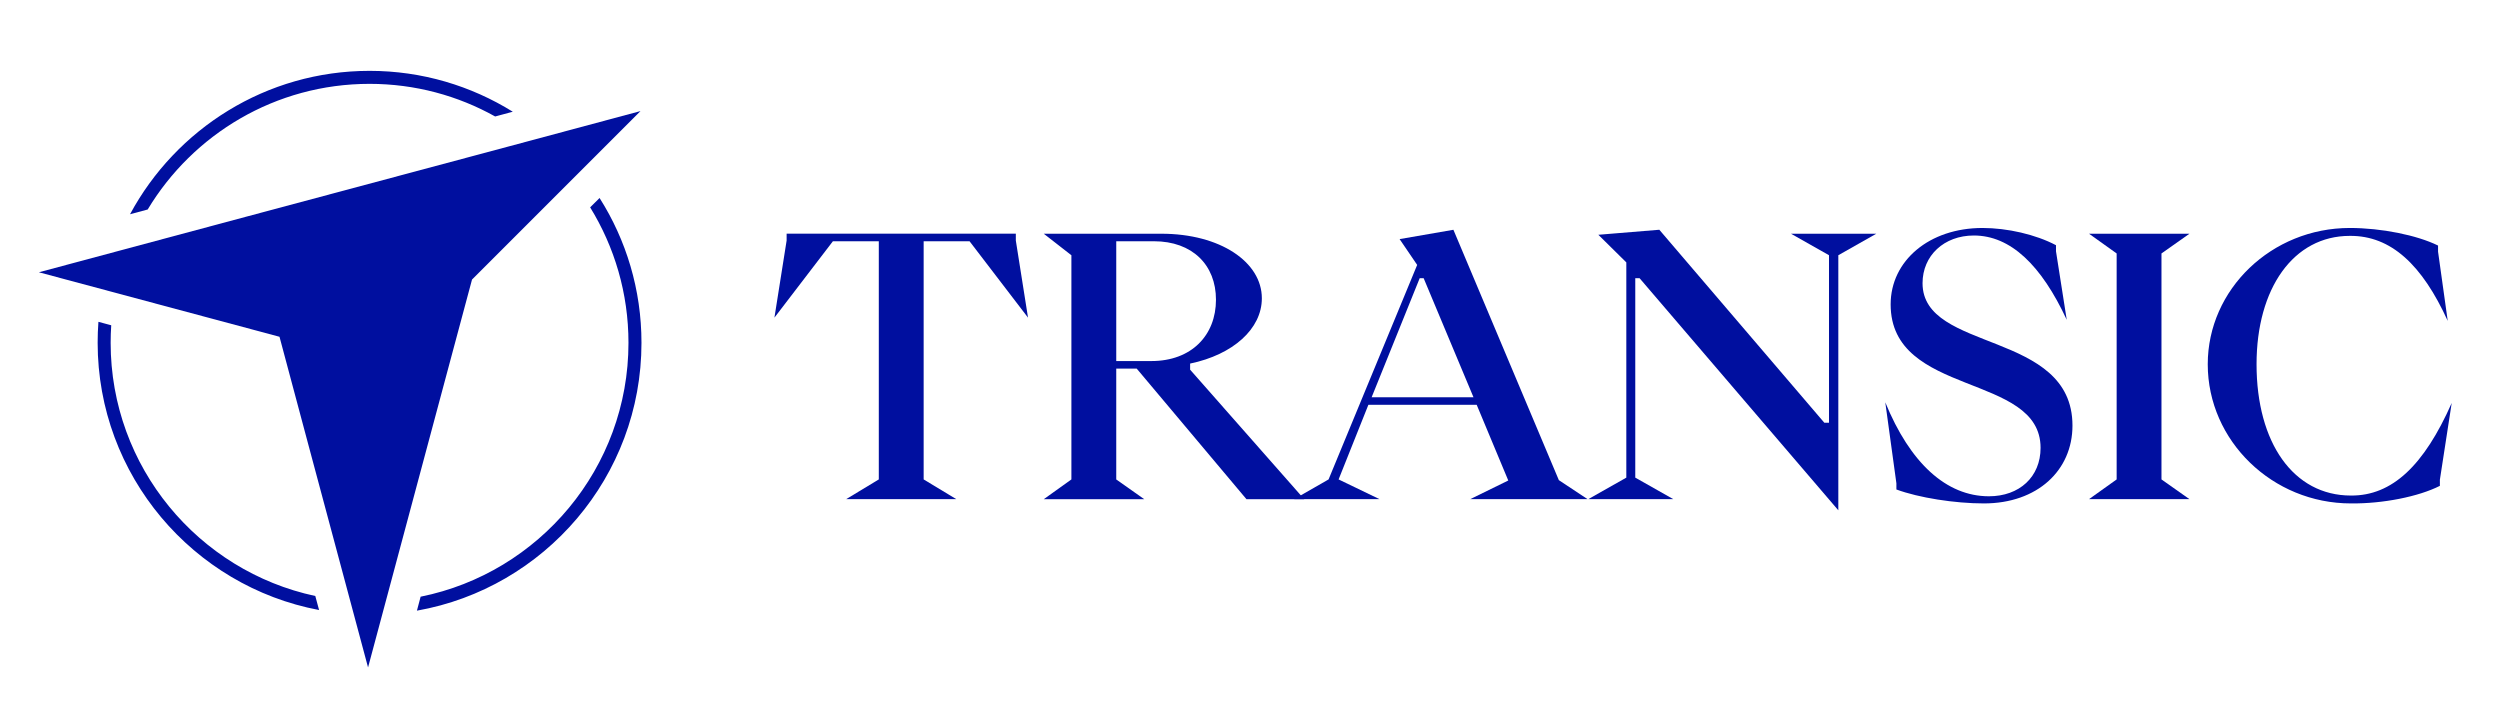 <?xml version="1.0" encoding="utf-8"?>
<!-- Generator: Adobe Illustrator 26.0.3, SVG Export Plug-In . SVG Version: 6.00 Build 0)  -->
<svg version="1.1" id="Layer_1" xmlns="http://www.w3.org/2000/svg" xmlns:xlink="http://www.w3.org/1999/xlink" x="0px" y="0px"
	 viewBox="0 0 1000 282.6" style="enable-background:new 0 0 1000 282.6;" xml:space="preserve">
<style type="text/css">
	.st0{fill:#000F9F;}
</style>
<g>
	<g>
		<g>
			<path class="st0" d="M147.83,28.34c-41.37,0-77.42,23.23-95.8,57.33v0.03l7.04-1.9c18.11-30.1,51.12-50.26,88.75-50.26
				c18.22,0,35.35,4.73,50.24,13.05l1.64-0.44l5.41-1.46C188.47,34.34,168.82,28.34,147.83,28.34z M239.83,79.2l-3.77,3.74
				c9.72,15.78,15.33,34.33,15.33,54.19c0,50.11-35.76,92-83.11,101.54h-0.03l-1.48,5.59c50.99-9.02,89.82-53.62,89.82-107.13
				C256.59,115.84,250.46,95.96,239.83,79.2z M44.26,137.13c0-2.37,0.08-4.7,0.23-7.02l-5.12-1.38c-0.21,2.78-0.31,5.56-0.31,8.39
				c0,53.07,38.2,97.38,88.57,106.89l-1.51-5.61C79.4,228.4,44.26,186.8,44.26,137.13z"/>
		</g>
		<polygon class="st0" points="256.2,44.43 188.81,111.82 177.92,152.41 147.22,266.97 123.21,177.39 111.8,134.71 15.55,108.91 
			98.88,86.57 203.05,58.69 		"/>
	</g>
	<g>
		<path class="st0" d="M351.52,191.77V96.5h-18.36l-23.39,30.56l4.88-30.85v-2.73h91.68v2.73l4.88,30.85L387.82,96.5h-18.36v95.27
			l13.06,7.89h-44.05L351.52,191.77z"/>
		<path class="st0" d="M428.56,191.77V102.1l-11.05-8.61h47.06c23.53,0,40.17,11.33,40.17,25.83c0,12.2-11.48,22.53-28.69,26.11
			v2.44l45.63,51.8h-23.1l-43.9-52.23h-8.18v44.34l11.19,7.89h-40.17L428.56,191.77z M446.5,144.42h14.06
			c16.07,0,25.83-10.33,25.83-24.53c0-13.92-9.47-23.39-24.82-23.39H446.5V144.42z"/>
		<path class="st0" d="M517.66,199.66l13.77-7.89l35.44-85.8l-7.03-10.33l21.52-3.73l42.18,100.15l11.48,7.6h-46.92l15.21-7.46
			l-12.63-30.27h-43.33l-11.91,29.84l16.36,7.89H517.66z M548.65,158.91h40.75l-19.94-47.63h-1.58L548.65,158.91z"/>
		<path class="st0" d="M735.32,204.11l-79.49-92.83h-1.72v79.77l15.21,8.61h-34l15.21-8.61v-86.09l-11.19-11.05l24.39-2.01l66,77.19
			h1.87v-67l-15.21-8.61h34.15l-15.21,8.61V204.11z"/>
		<path class="st0" d="M758.56,195.79v-2.44l-4.45-32.43c9.9,24.25,24.39,37.59,41.46,37.59c12.2,0,20.66-7.75,20.66-19.37
			c0-30.13-59.97-20.23-59.97-57.39c0-17.5,15.49-30.56,36.73-30.56c9.9,0,21.23,2.58,29.41,6.89v2.44l4.3,27.4
			c-10.19-21.95-22.53-33.72-37.16-33.72c-11.91,0-20.52,8.04-20.52,19.08c0,27.83,59.97,18.65,59.97,56.96
			c0,17.93-14.06,31.13-35.44,31.13C781.95,201.38,767.45,199.09,758.56,195.79z"/>
		<path class="st0" d="M846.66,191.77v-90.39l-11.05-7.89h40.17l-11.19,7.89v90.39l11.19,7.89h-40.17L846.66,191.77z"/>
		<path class="st0" d="M883.1,145.71c0-29.99,25.54-54.52,56.82-54.52c12.63,0,26.83,2.87,35.3,7.03v2.44l3.87,27.69
			c-10.19-22.38-22.67-34.15-39.17-34c-22.52,0-37.3,20.95-37.3,51.36c0,31.42,14.78,52.51,37.74,52.51
			c16.5,0.14,29.27-12.05,40.32-37.02l-4.73,30.7v2.44c-8.47,4.3-22.81,7.17-35.58,7.03C909.07,201.38,883.1,176.42,883.1,145.71z"
			/>
	</g>
</g>
</svg>

